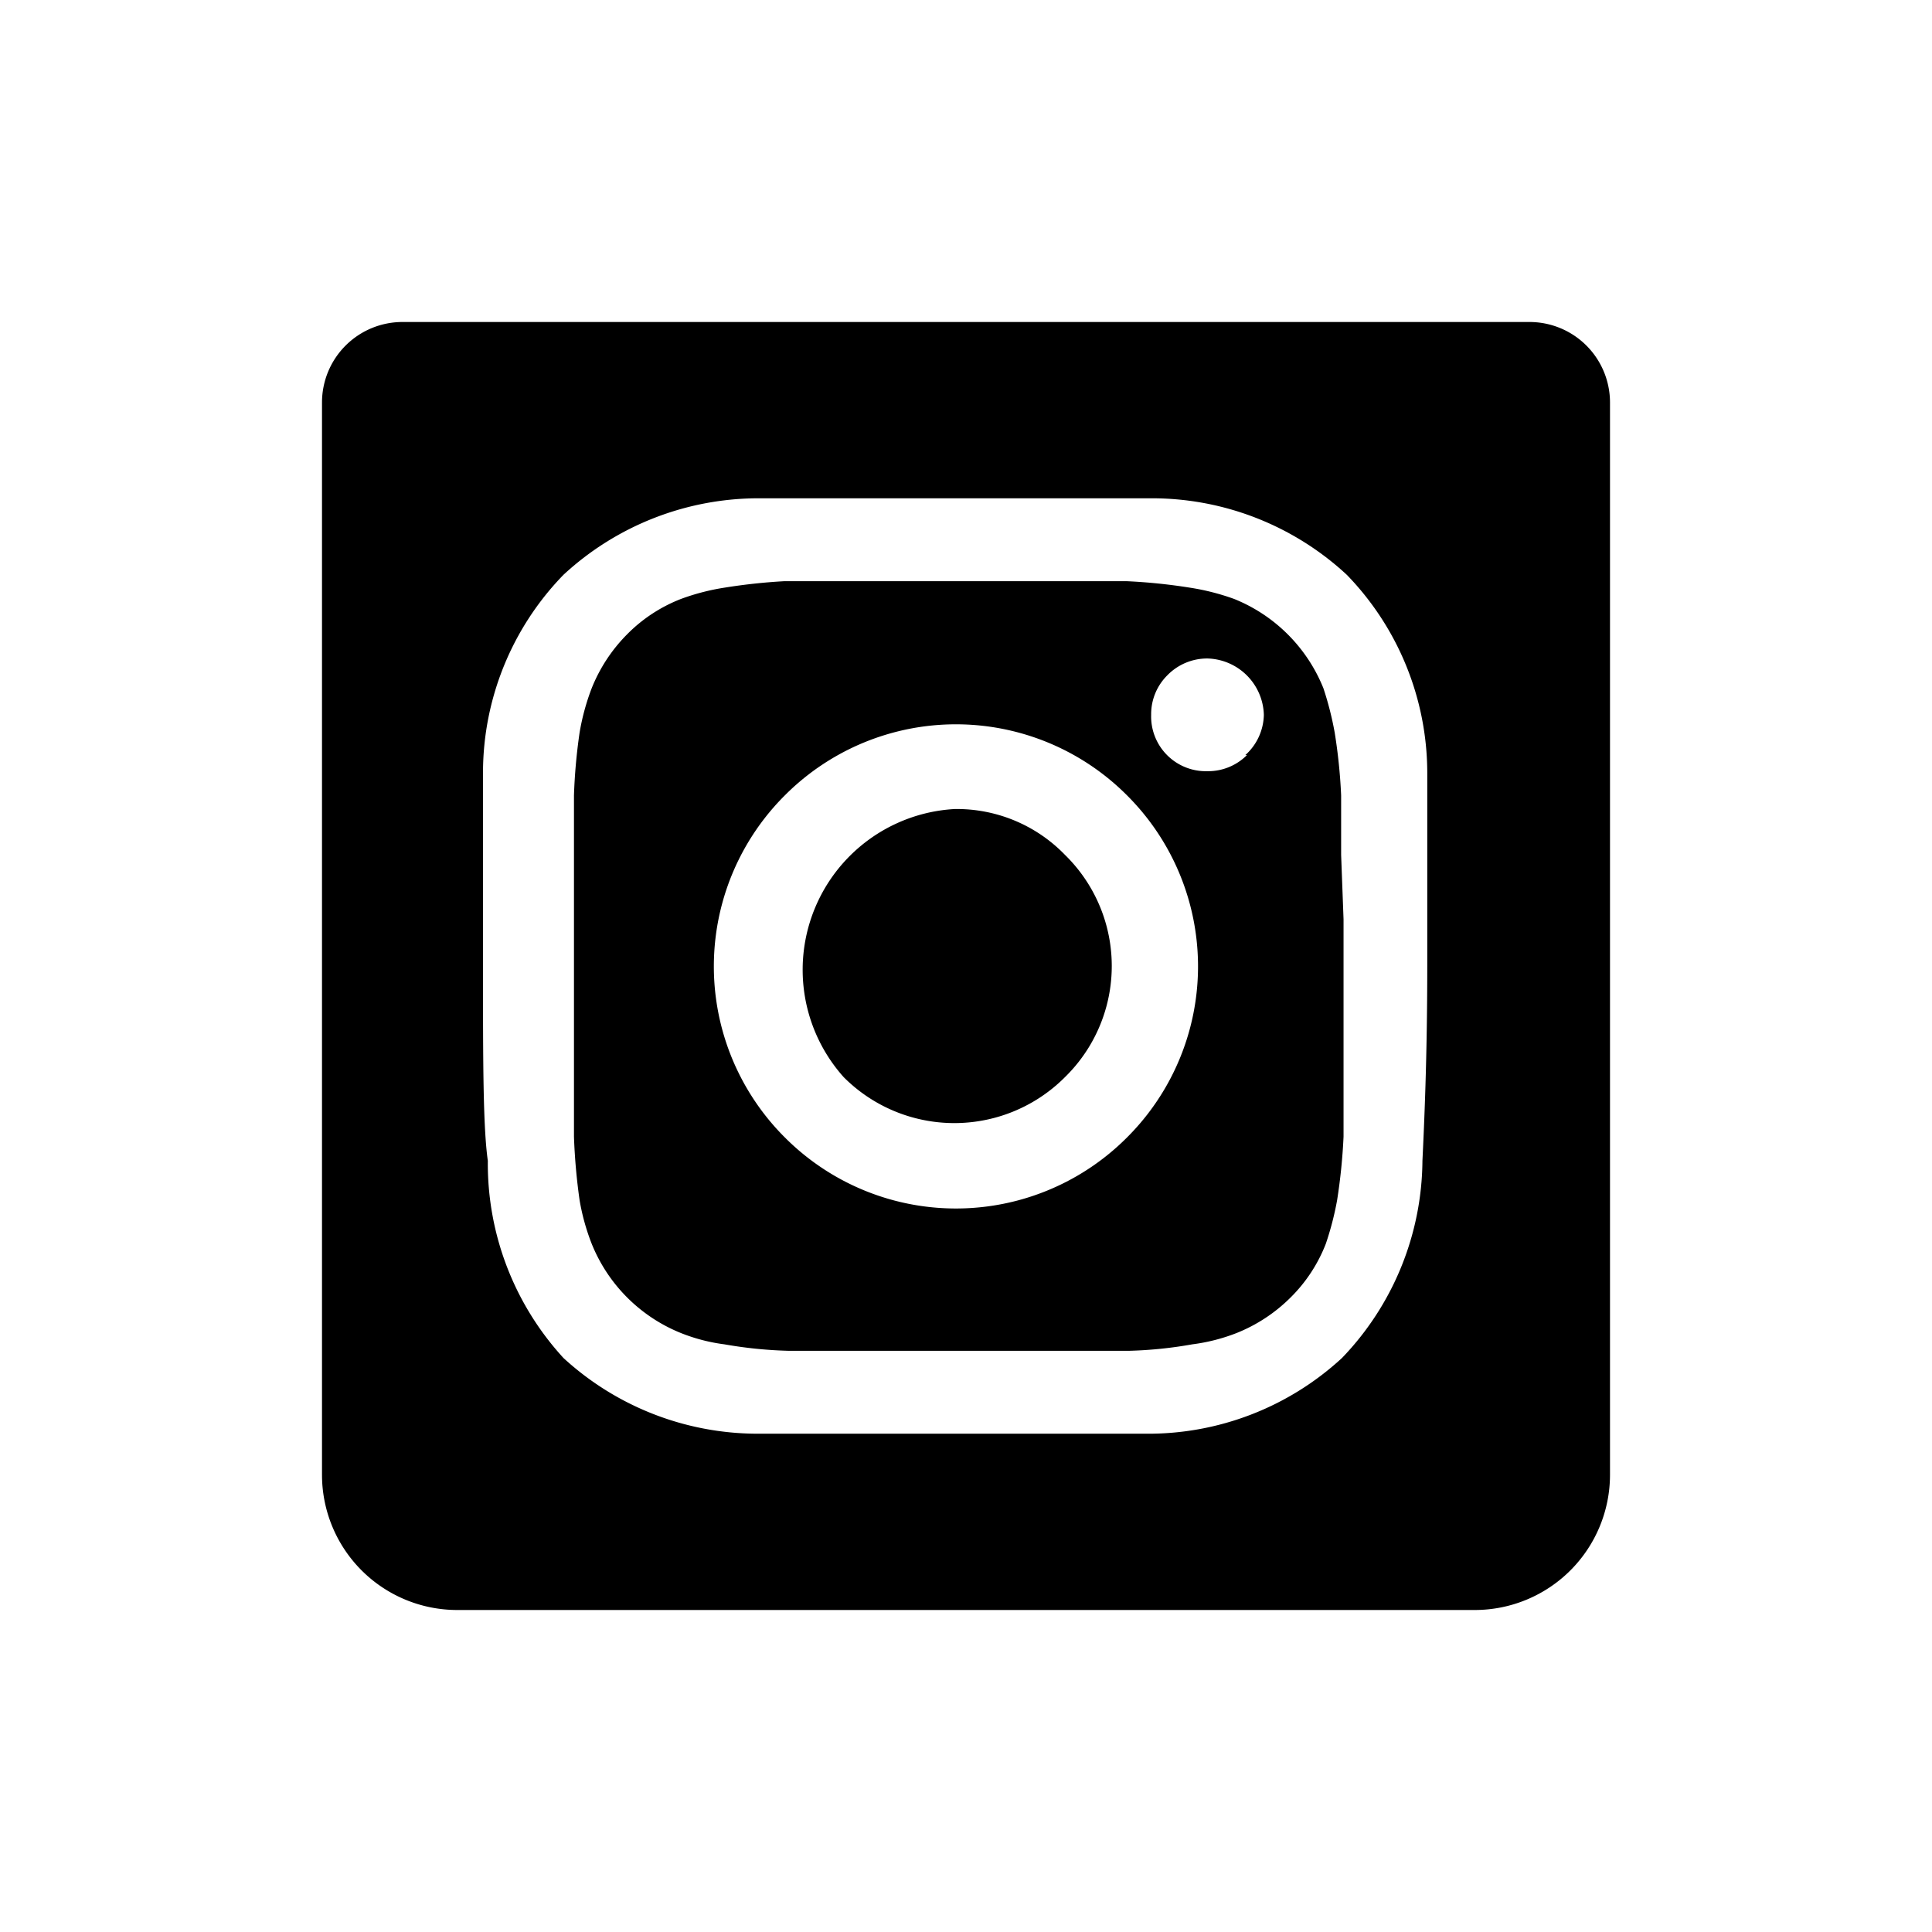 <svg xmlns="http://www.w3.org/2000/svg" viewBox="0 0 24 24"><path d="M16.66 10.62v-.74a6.76 6.76 0 00-.08-.78 4 4 0 00-.14-.55 2 2 0 00-1.11-1.11 2.92 2.92 0 00-.55-.14 7 7 0 00-.78-.08H9.74A7.21 7.21 0 009 7.3a2.8 2.8 0 00-.54.14 1.91 1.91 0 00-.67.44 2 2 0 00-.44.67 2.86 2.86 0 00-.15.55 7 7 0 00-.07.78v4.24a7.48 7.48 0 00.07.79 2.74 2.74 0 00.15.54 2 2 0 001.11 1.11 2.22 2.22 0 00.54.14 5.37 5.37 0 00.79.08h4.24a5.22 5.22 0 00.78-.08 2.31 2.31 0 00.55-.14 2 2 0 00.67-.44 1.91 1.91 0 00.44-.67 3.78 3.78 0 00.14-.54 7.21 7.21 0 00.08-.79v-1.53V12v-.58zM14 14.13a3 3 0 01-4.25 0 3 3 0 010-4.25 3 3 0 014.25 0 3 3 0 010 4.25zm1.49-4.75a.68.68 0 01-.49.2.68.68 0 01-.7-.7.68.68 0 01.2-.49.69.69 0 01.5-.21.72.72 0 01.7.7.69.69 0 01-.23.5z"/><path d="M11.86 10.05a2 2 0 00-1.38 3.33 1.94 1.94 0 002.75 0 1.93 1.93 0 000-2.76 1.87 1.87 0 00-1.37-.57z"/><path d="M19 4H5a1 1 0 00-1 1v13.32A1.68 1.68 0 005.68 20h12.64A1.68 1.68 0 0020 18.32V5a1 1 0 00-1-1zm-1.33 10.42a3.57 3.57 0 01-1 2.45 3.55 3.55 0 01-2.45.94H9.39A3.57 3.57 0 017 16.87a3.57 3.57 0 01-.94-2.45C6 14 6 13.17 6 12V9.59a3.53 3.53 0 011-2.45 3.57 3.57 0 012.45-.95h4.83a3.56 3.56 0 012.45.95 3.54 3.54 0 011 2.45V12c0 1.16-.04 2-.06 2.42z"/></svg>
